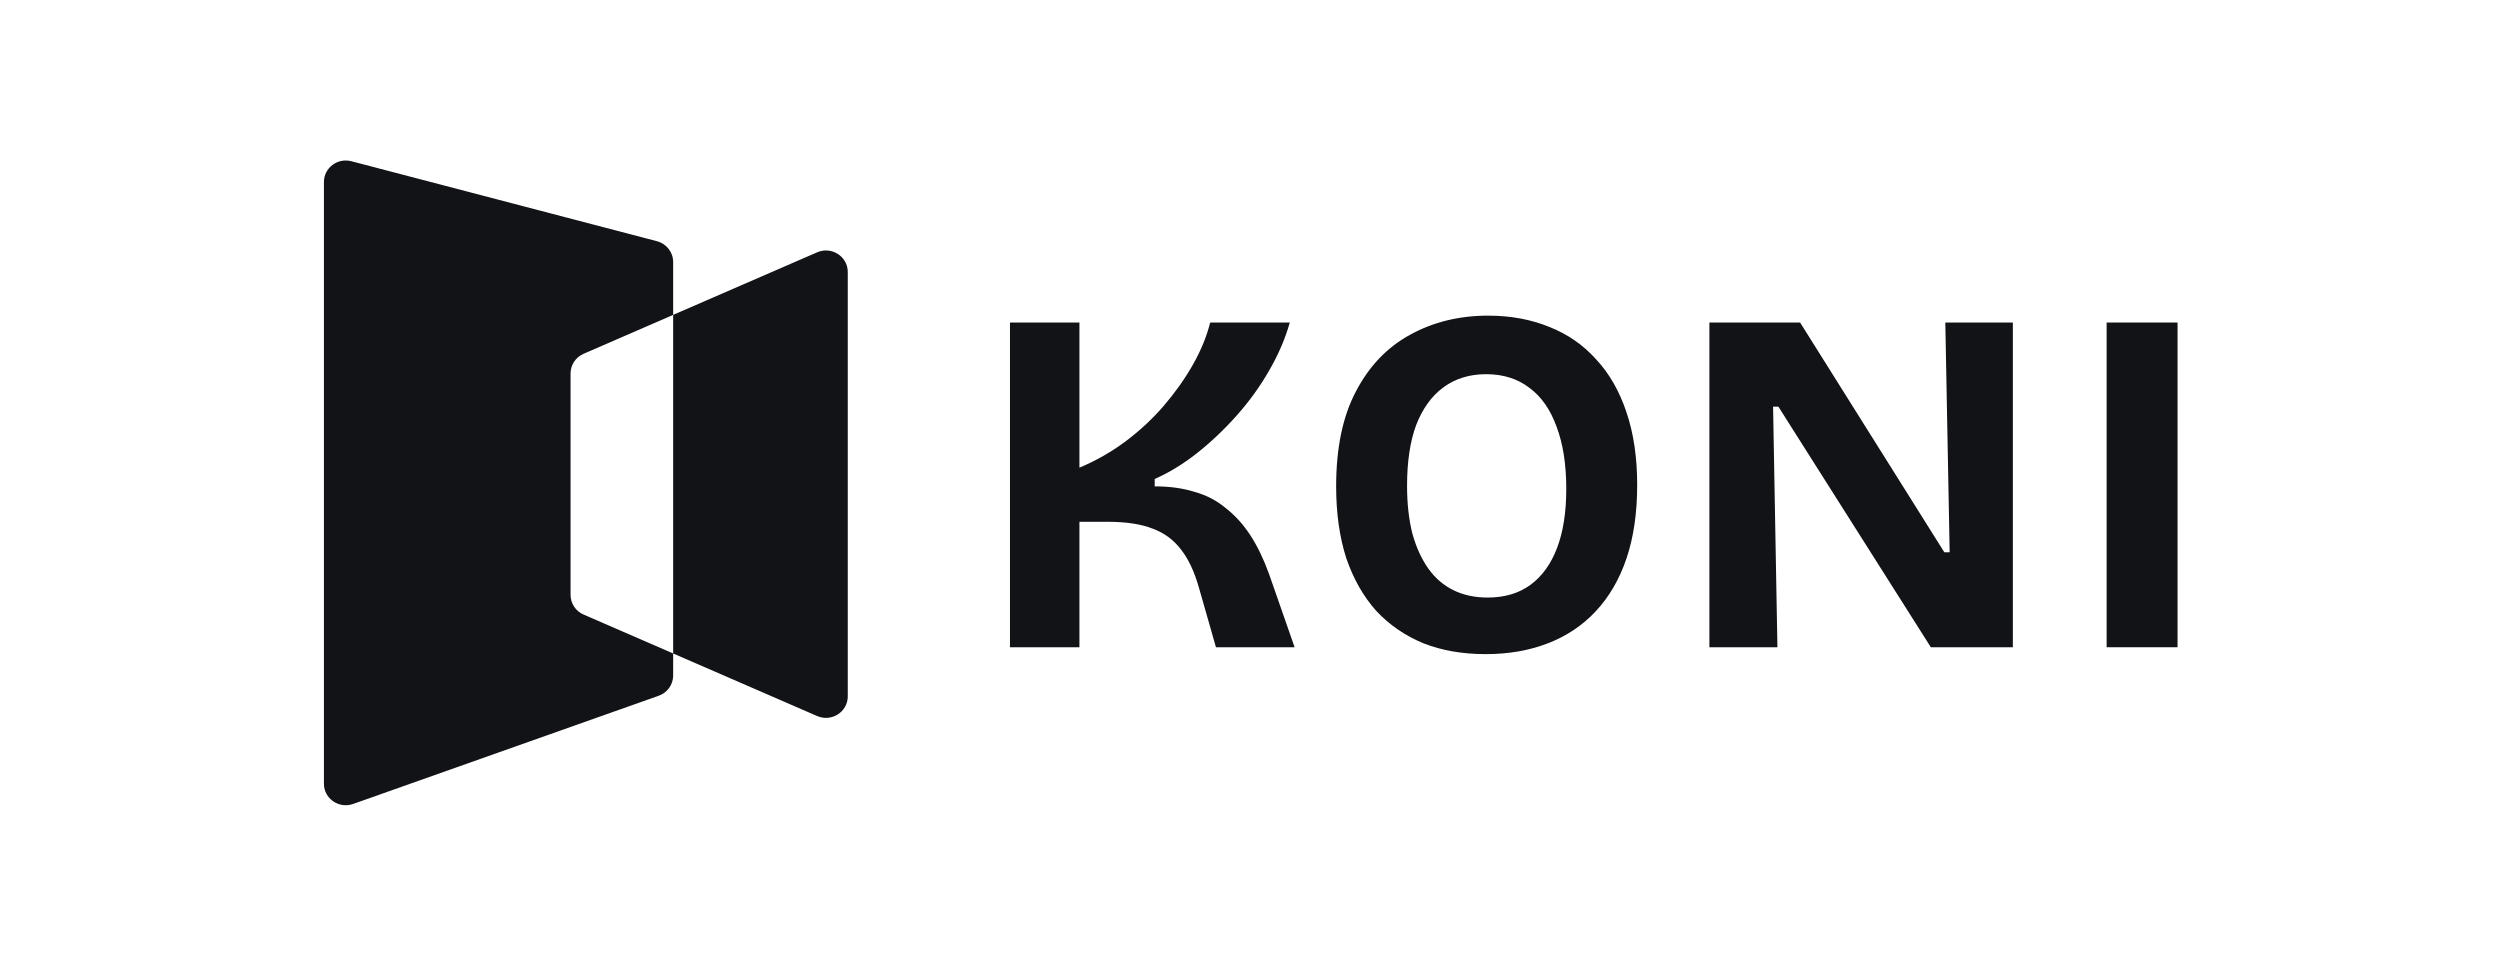 <svg width="1324" height="513" viewBox="0 0 1324 513" fill="none" xmlns="http://www.w3.org/2000/svg">
<path fill-rule="evenodd" clip-rule="evenodd" d="M356.503 138.744C356.503 133.584 352.978 129.069 347.913 127.744L186.078 85.388C178.741 83.468 171.548 88.914 171.548 96.388V415.063C171.548 422.945 179.488 428.441 187.02 425.774L348.855 368.469C353.443 366.844 356.503 362.559 356.503 357.758V346.084L432.754 379.213C440.395 382.532 448.98 377.023 448.98 368.799L448.98 144.038C448.98 135.815 440.395 130.305 432.754 133.625L356.503 166.753V138.744ZM356.503 166.753L309.066 187.363C304.876 189.184 302.173 193.267 302.173 197.776L302.173 315.061C302.173 319.57 304.876 323.654 309.066 325.474L356.503 346.084V166.753Z" fill="#121317"/>
<path d="M534.877 342.779V170.811H571.669V247.675C580.356 244.028 588.447 239.424 595.942 233.866C603.607 228.134 610.42 221.793 616.382 214.845C622.343 207.897 627.453 200.688 631.712 193.219C635.97 185.75 639.036 178.28 640.909 170.811H683.067C680.682 179.322 677.02 187.834 672.08 196.346C667.311 204.683 661.605 212.587 654.962 220.056C648.319 227.526 641.25 234.213 633.756 240.119C626.431 245.852 619.022 250.368 611.527 253.668V257.577C619.362 257.577 626.346 258.532 632.478 260.443C638.78 262.18 644.316 265.046 649.085 269.041C654.025 272.863 658.369 277.64 662.116 283.372C665.863 289.104 669.185 295.965 672.08 303.956L685.622 342.779H643.975L635.033 311.512C632.648 303.001 629.497 296.226 625.58 291.189C621.662 285.977 616.637 282.243 610.505 279.985C604.373 277.553 596.368 276.337 586.488 276.337H571.669V342.779H534.877Z" fill="#121317"/>
<path d="M786.827 346.427C774.563 346.427 763.577 344.516 753.868 340.695C744.159 336.699 735.813 330.967 728.829 323.498C722.016 315.855 716.735 306.561 712.988 295.618C709.411 284.501 707.623 271.82 707.623 257.577C707.623 237.253 711.114 220.491 718.098 207.289C725.082 193.914 734.62 183.926 746.714 177.325C758.978 170.55 772.775 167.163 788.105 167.163C800.028 167.163 810.844 169.161 820.553 173.156C830.262 176.977 838.523 182.71 845.337 190.353C852.32 197.822 857.686 207.202 861.433 218.493C865.18 229.61 867.054 242.377 867.054 256.795C867.054 271.56 865.18 284.501 861.433 295.618C857.686 306.735 852.235 316.115 845.081 323.758C838.097 331.228 829.666 336.873 819.787 340.695C809.907 344.516 798.921 346.427 786.827 346.427ZM787.849 316.463C796.877 316.463 804.457 314.205 810.589 309.688C816.721 305.172 821.405 298.658 824.641 290.146C827.877 281.635 829.496 271.212 829.496 258.879C829.496 246.025 827.792 235.082 824.386 226.049C821.149 217.016 816.38 210.155 810.078 205.465C803.775 200.601 796.11 198.169 787.083 198.169C778.226 198.169 770.646 200.514 764.343 205.205C758.211 209.721 753.442 216.322 750.035 225.007C746.799 233.692 745.181 244.462 745.181 257.316C745.181 266.696 746.118 275.121 747.991 282.59C750.035 289.886 752.846 296.052 756.423 301.09C760 306.127 764.429 309.949 769.709 312.554C774.989 315.16 781.036 316.463 787.849 316.463Z" fill="#121317"/>
<path d="M905.297 342.779V170.811H953.331L1029.72 292.491H1032.54L1030.24 170.811H1066.01V342.779H1022.57L941.833 215.366H939.023L941.322 342.779H905.297Z" fill="#121317"/>
<path d="M1115.67 342.779V170.811H1153.23V342.779H1115.67Z" fill="#121317"/>
</svg>

